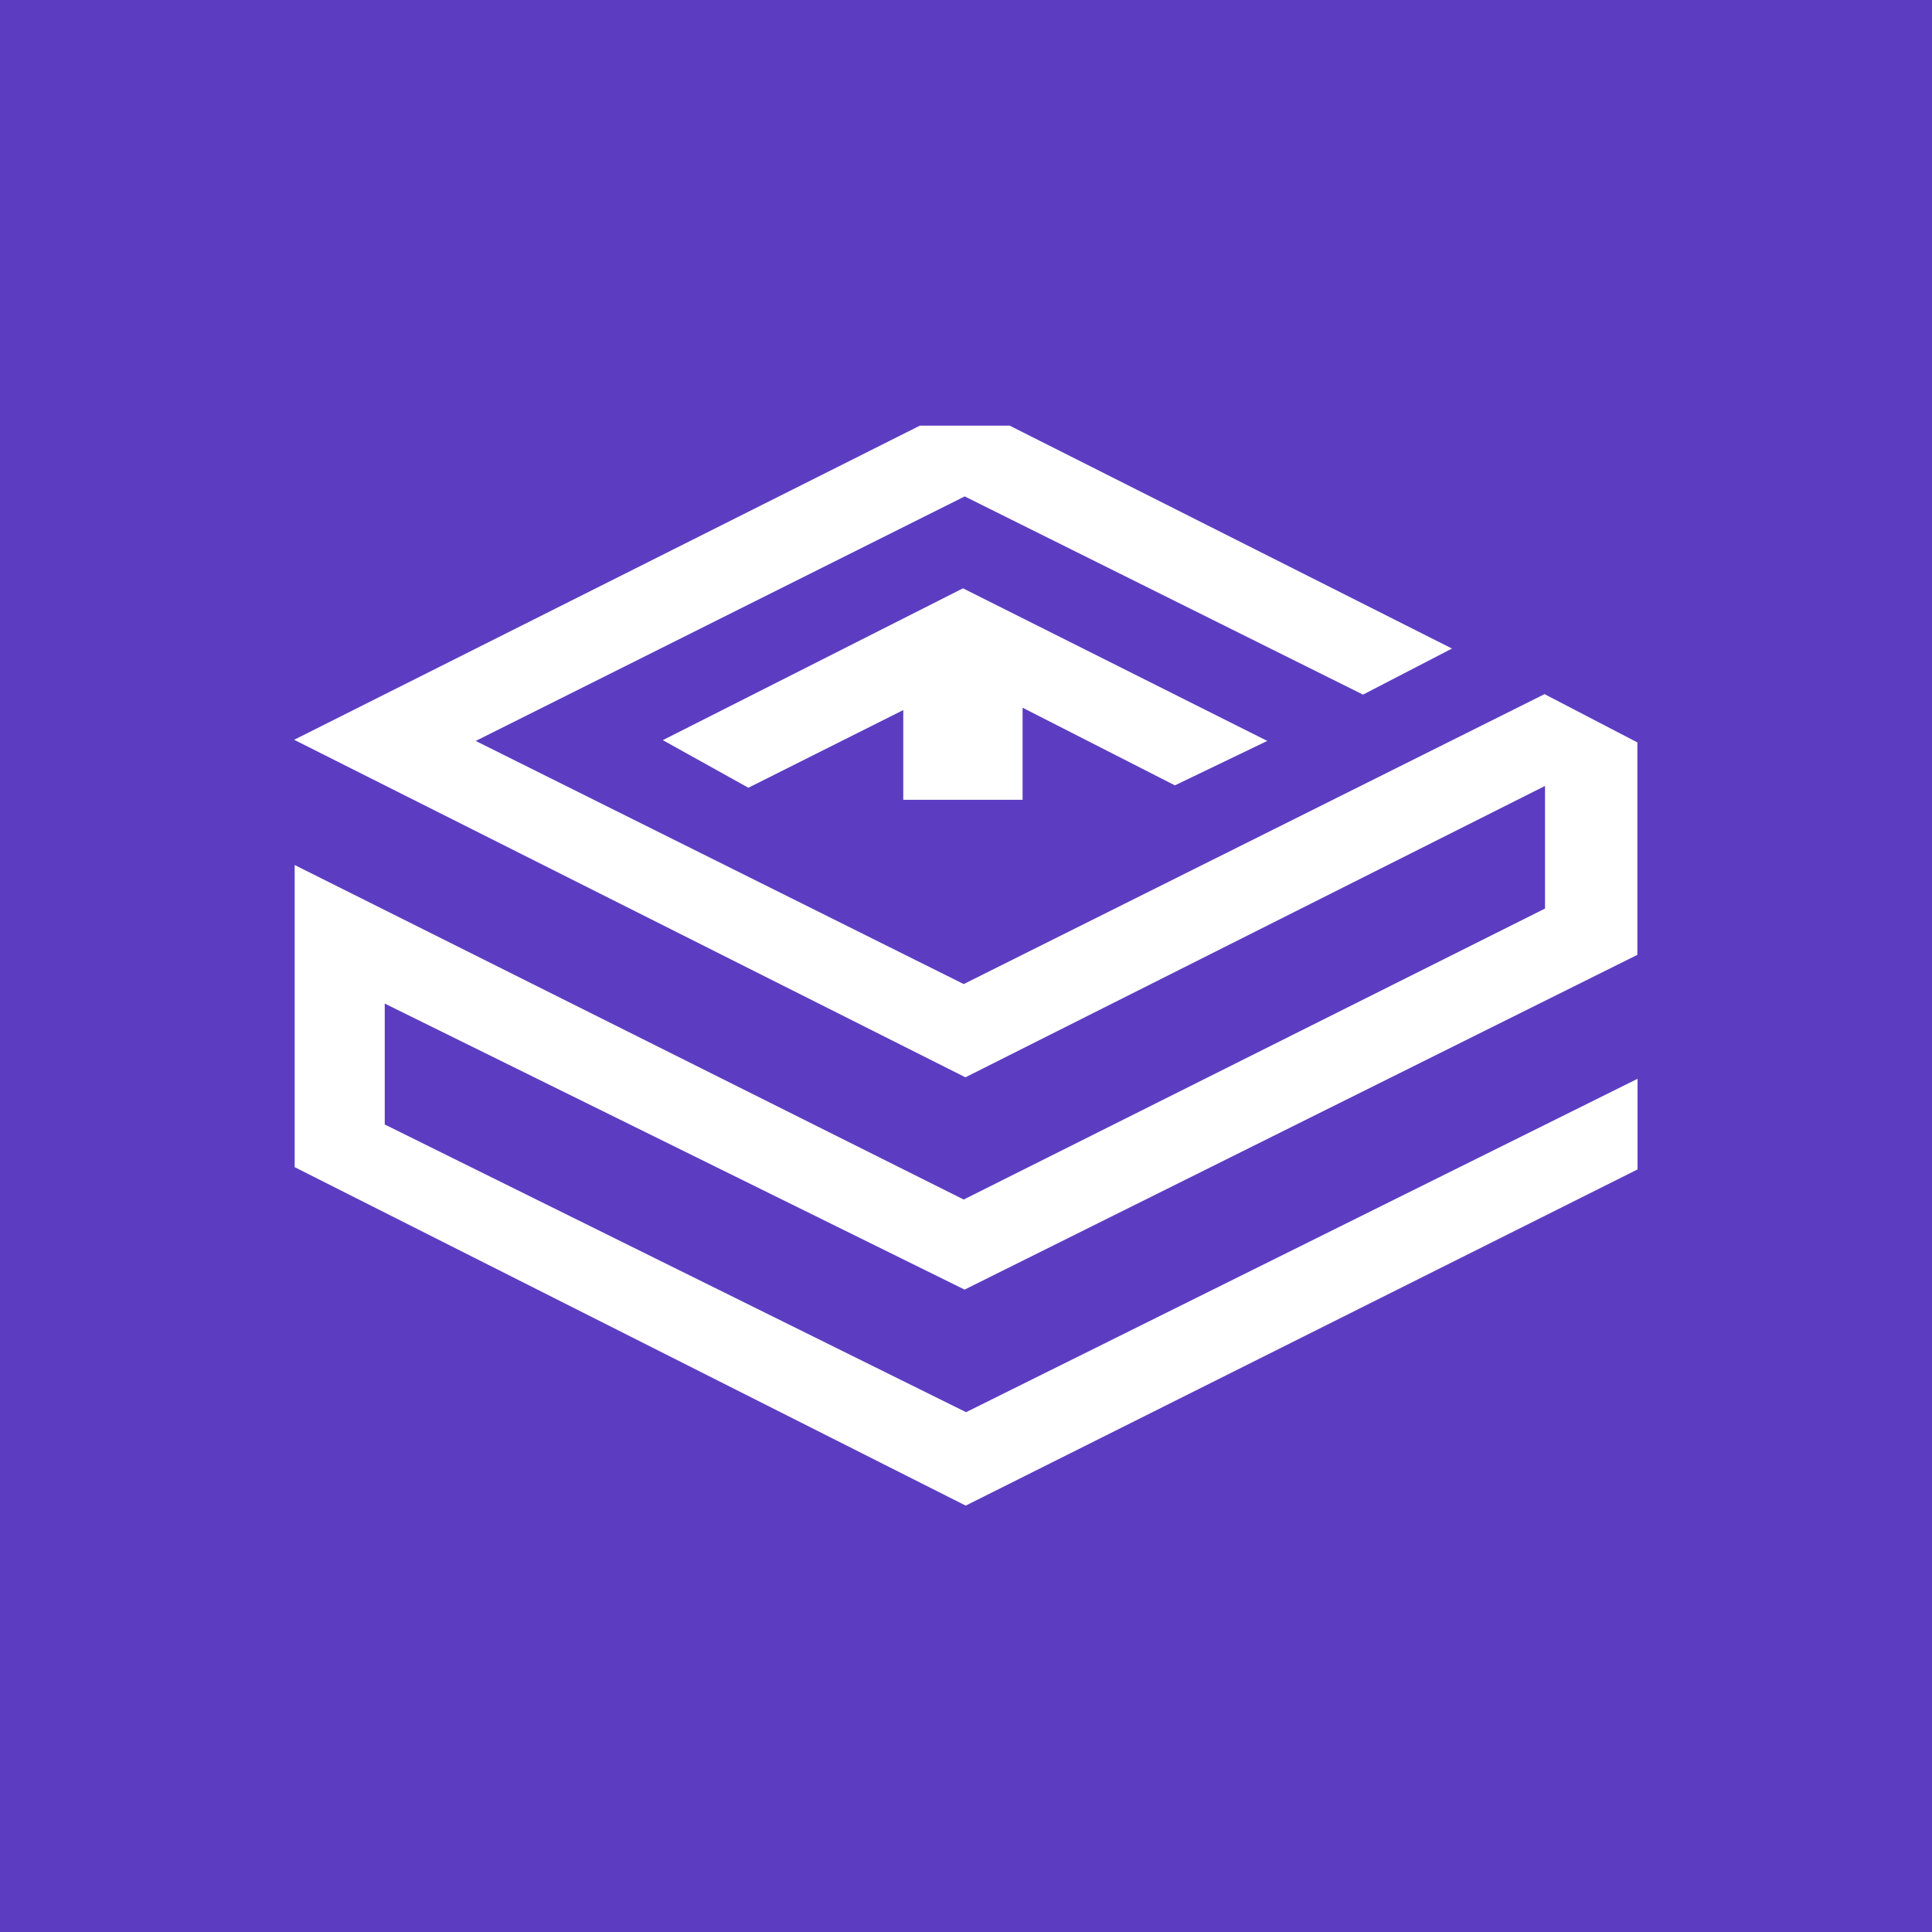 <?xml version="1.0" encoding="UTF-8" standalone="no"?>
<!DOCTYPE svg PUBLIC "-//W3C//DTD SVG 1.1//EN" "http://www.w3.org/Graphics/SVG/1.1/DTD/svg11.dtd">
<svg width="100%" height="100%" viewBox="0 0 512 512" version="1.1" xmlns="http://www.w3.org/2000/svg" xmlns:xlink="http://www.w3.org/1999/xlink" xml:space="preserve" xmlns:serif="http://www.serif.com/" style="fill-rule:evenodd;clip-rule:evenodd;stroke-linejoin:round;stroke-miterlimit:2;">
    <rect x="0" y="0" width="512" height="512" fill="#808080" stroke="none"/>
    <g transform="matrix(1,0,0,1,-562,0)">
        <rect id="Shopify-Icon" serif:id="Shopify Icon" x="562" y="0" width="512" height="512" style="fill:none;"/>
        <g id="Shopify-Icon1" serif:id="Shopify Icon">
            <rect x="562" y="0" width="512" height="512" style="fill:rgb(92,61,194);"/>
            <g transform="matrix(0.549,0,0,0.549,530.12,-434.494)">
                <path d="M716.015,1126.73L758.962,1104.49L545.465,996.897L502.106,996.897L200.058,1148.53L524.087,1311.46L803.874,1170.81L803.874,1230L523.252,1370.46L200.314,1208.99L200.314,1354.83L524.229,1518.21L848.534,1355.93L848.534,1312.18L524.411,1473.11L243.789,1334.23L243.789,1275.86L523.692,1413.94L848.452,1252.34L848.452,1149.8L803.637,1126.5L523.263,1266.45L287.694,1149.09L523.752,1031.05L716.015,1126.73Z" style="fill:white;"/>
            </g>
            <g transform="matrix(0.549,0,0,0.549,530.12,-434.494)">
                <path d="M378.023,1148.71L419.319,1171.68L494.089,1134.19L494.089,1177.51L551.685,1177.51L551.685,1133.05L625.211,1170.53L669.803,1149.08L522.919,1075.42L378.023,1148.71Z" style="fill:white;"/>
            </g>
        </g>
    </g>
</svg>
